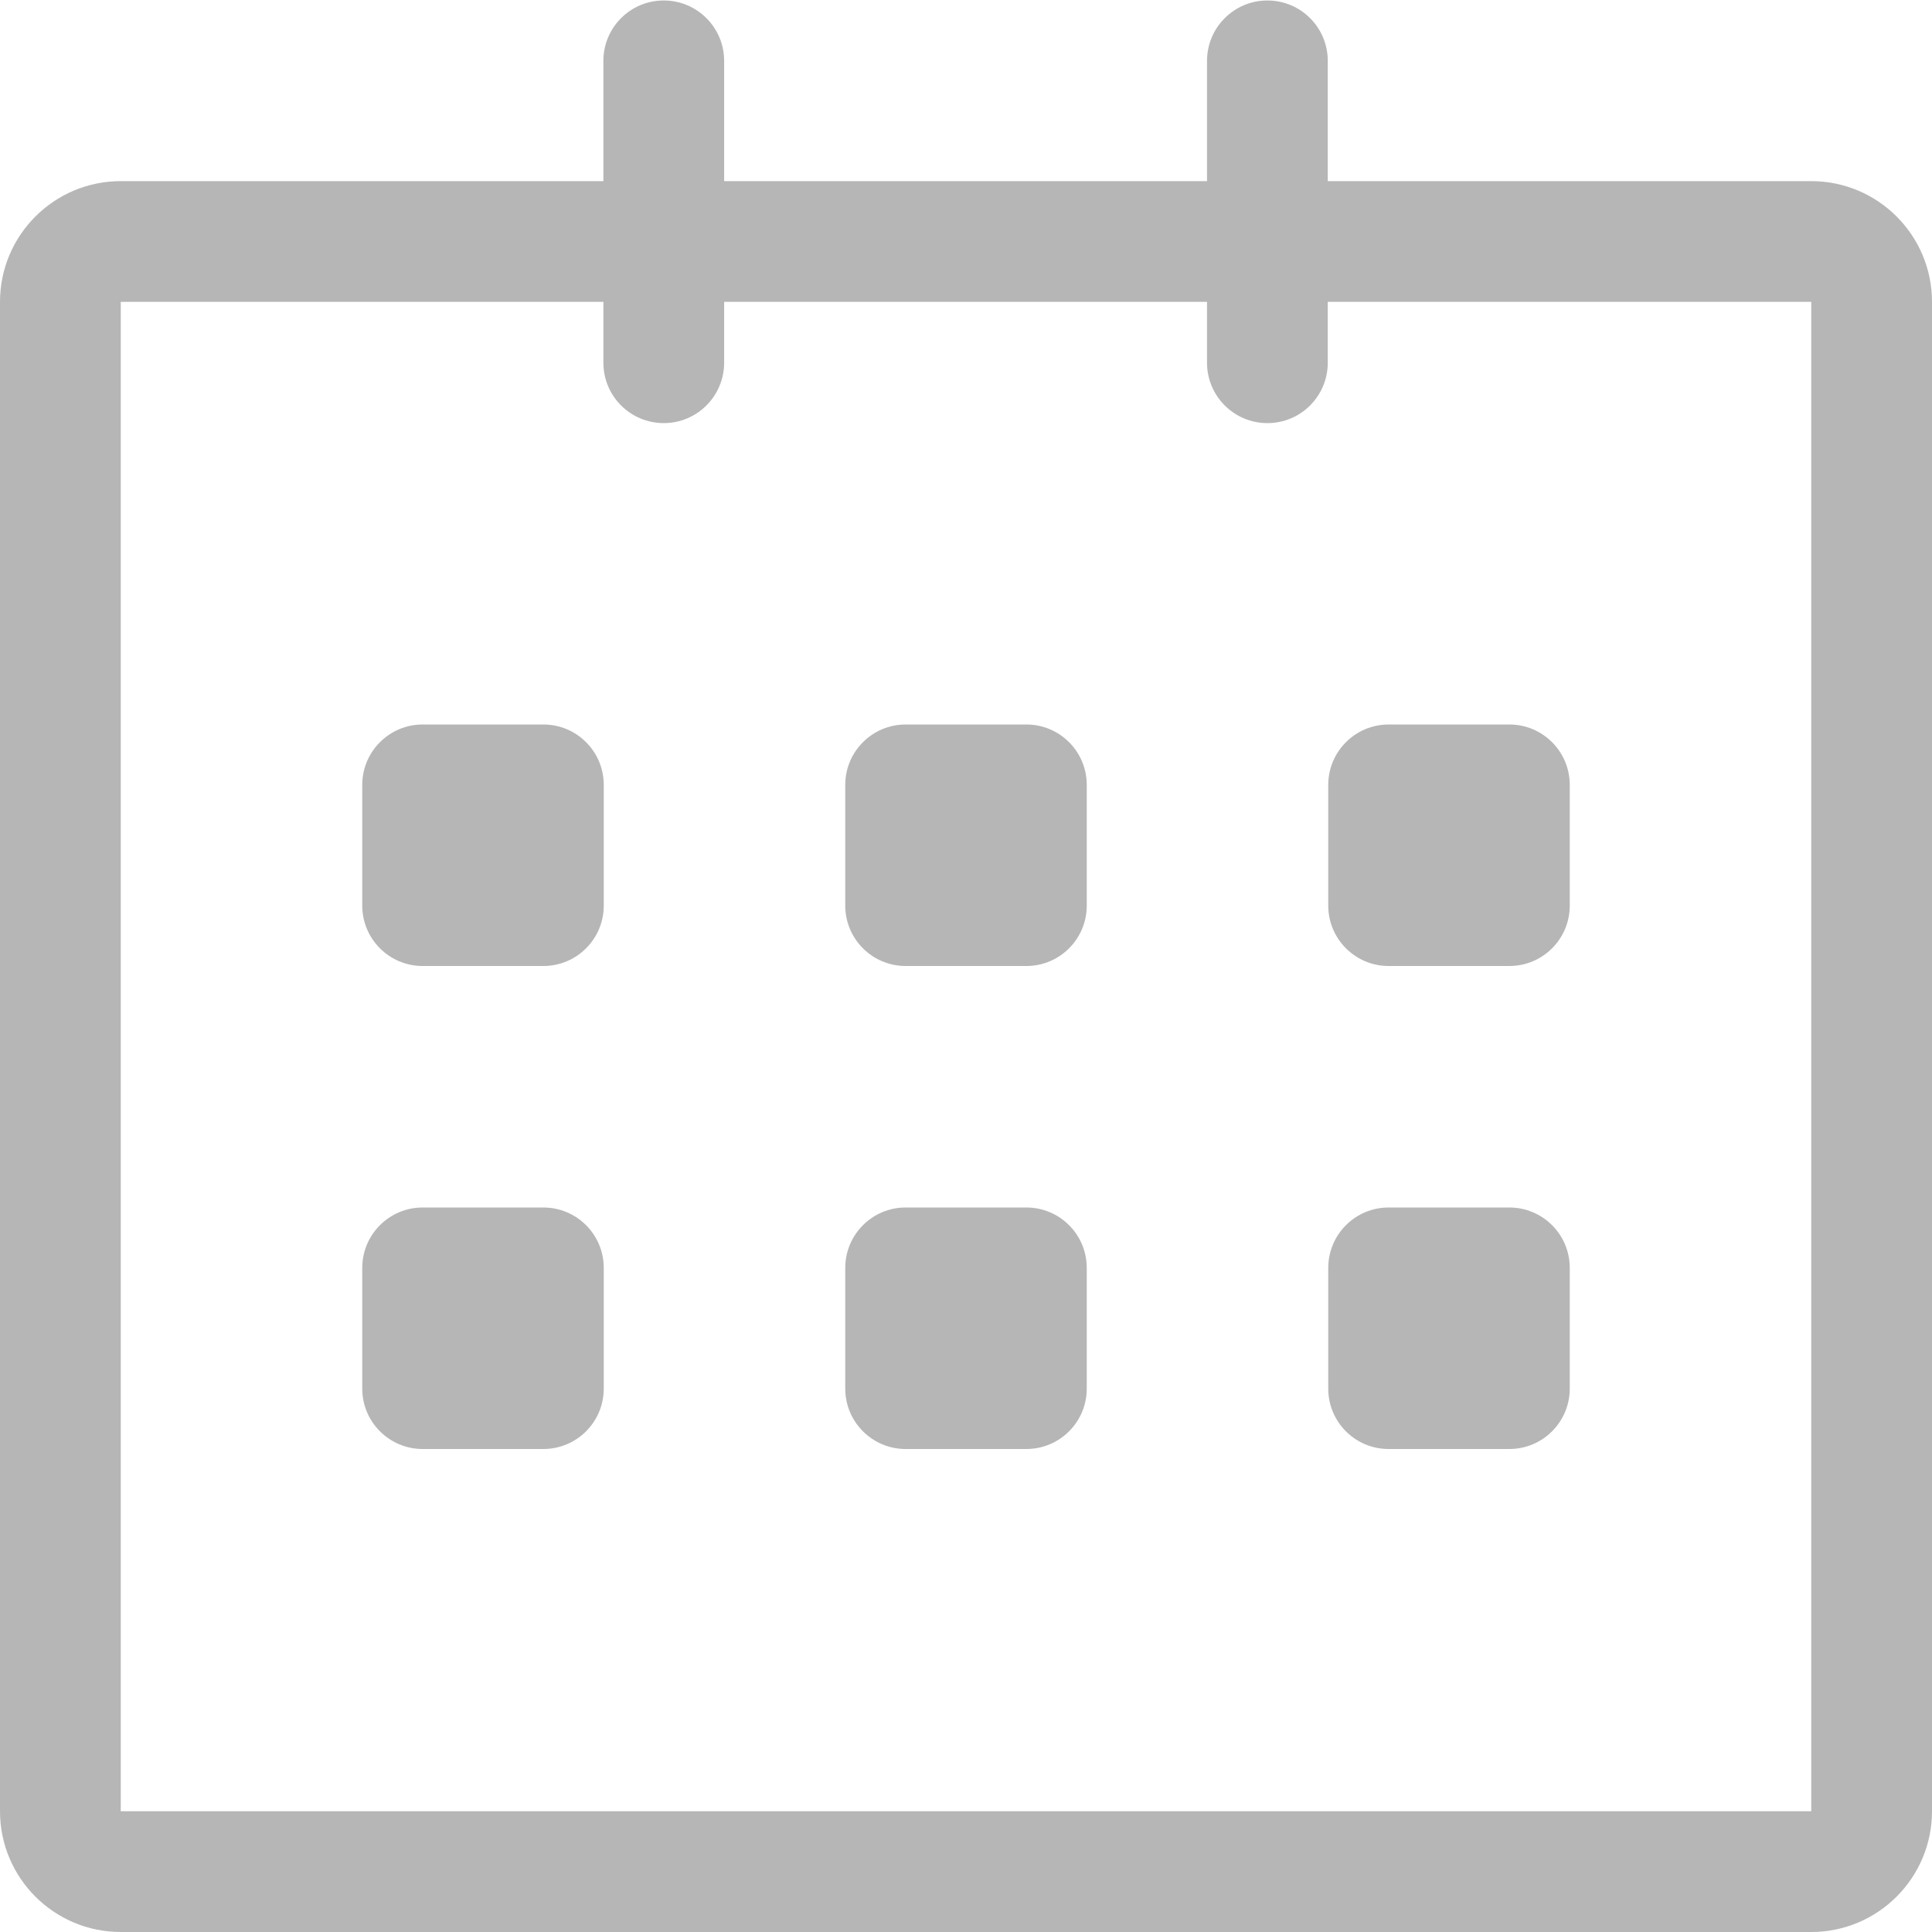 <svg width="16" height="16" viewBox="0 0 16 16" fill="none" xmlns="http://www.w3.org/2000/svg">
<g clip-path="url(#clip0_169_8916)">
<path d="M15 1.5L10.996 1.5V0.504C10.996 0.228 10.773 0.004 10.496 0.004C10.22 0.004 9.996 0.228 9.996 0.504V1.5H5.997V0.504C5.997 0.228 5.773 0.004 5.497 0.004C5.22 0.004 4.997 0.228 4.997 0.504V1.5H1C0.448 1.5 0 1.948 0 2.5V15C0 15.552 0.448 16 1 16H15C15.552 16 16 15.552 16 15V2.5C16 1.948 15.552 1.5 15 1.5ZM15 15H1V2.5H4.997V3.004C4.997 3.28 5.22 3.504 5.497 3.504C5.773 3.504 5.997 3.28 5.997 3.004V2.5H9.996V3.004C9.996 3.28 10.22 3.504 10.496 3.504C10.773 3.504 10.996 3.28 10.996 3.004V2.5H15V15ZM11.5 8H12.5C12.776 8 13 7.776 13 7.5V6.5C13 6.224 12.776 6 12.5 6H11.5C11.224 6 11 6.224 11 6.5V7.5C11 7.776 11.224 8 11.5 8ZM11.5 12H12.5C12.776 12 13 11.776 13 11.5V10.5C13 10.224 12.776 10 12.5 10H11.5C11.224 10 11 10.224 11 10.5V11.5C11 11.777 11.224 12 11.5 12ZM8.5 10H7.5C7.224 10 7 10.224 7 10.5V11.5C7 11.776 7.224 12 7.5 12H8.5C8.776 12 9 11.776 9 11.5V10.5C9 10.224 8.776 10 8.5 10ZM8.5 6H7.5C7.224 6 7 6.224 7 6.5V7.5C7 7.776 7.224 8 7.5 8H8.5C8.776 8 9 7.776 9 7.5V6.5C9 6.224 8.776 6 8.5 6ZM4.5 6H3.5C3.224 6 3 6.224 3 6.5V7.5C3 7.776 3.224 8 3.5 8H4.5C4.776 8 5 7.776 5 7.5V6.5C5 6.224 4.776 6 4.5 6ZM4.5 10H3.5C3.224 10 3 10.224 3 10.5V11.5C3 11.776 3.224 12 3.5 12H4.5C4.776 12 5 11.776 5 11.5V10.5C5 10.224 4.776 10 4.5 10Z" fill="#B6B6B6"/>
</g>
<defs>
<clipPath id="clip0_169_8916">
<rect width="16" height="16" fill="white"/>
</clipPath>
</defs>
</svg>
